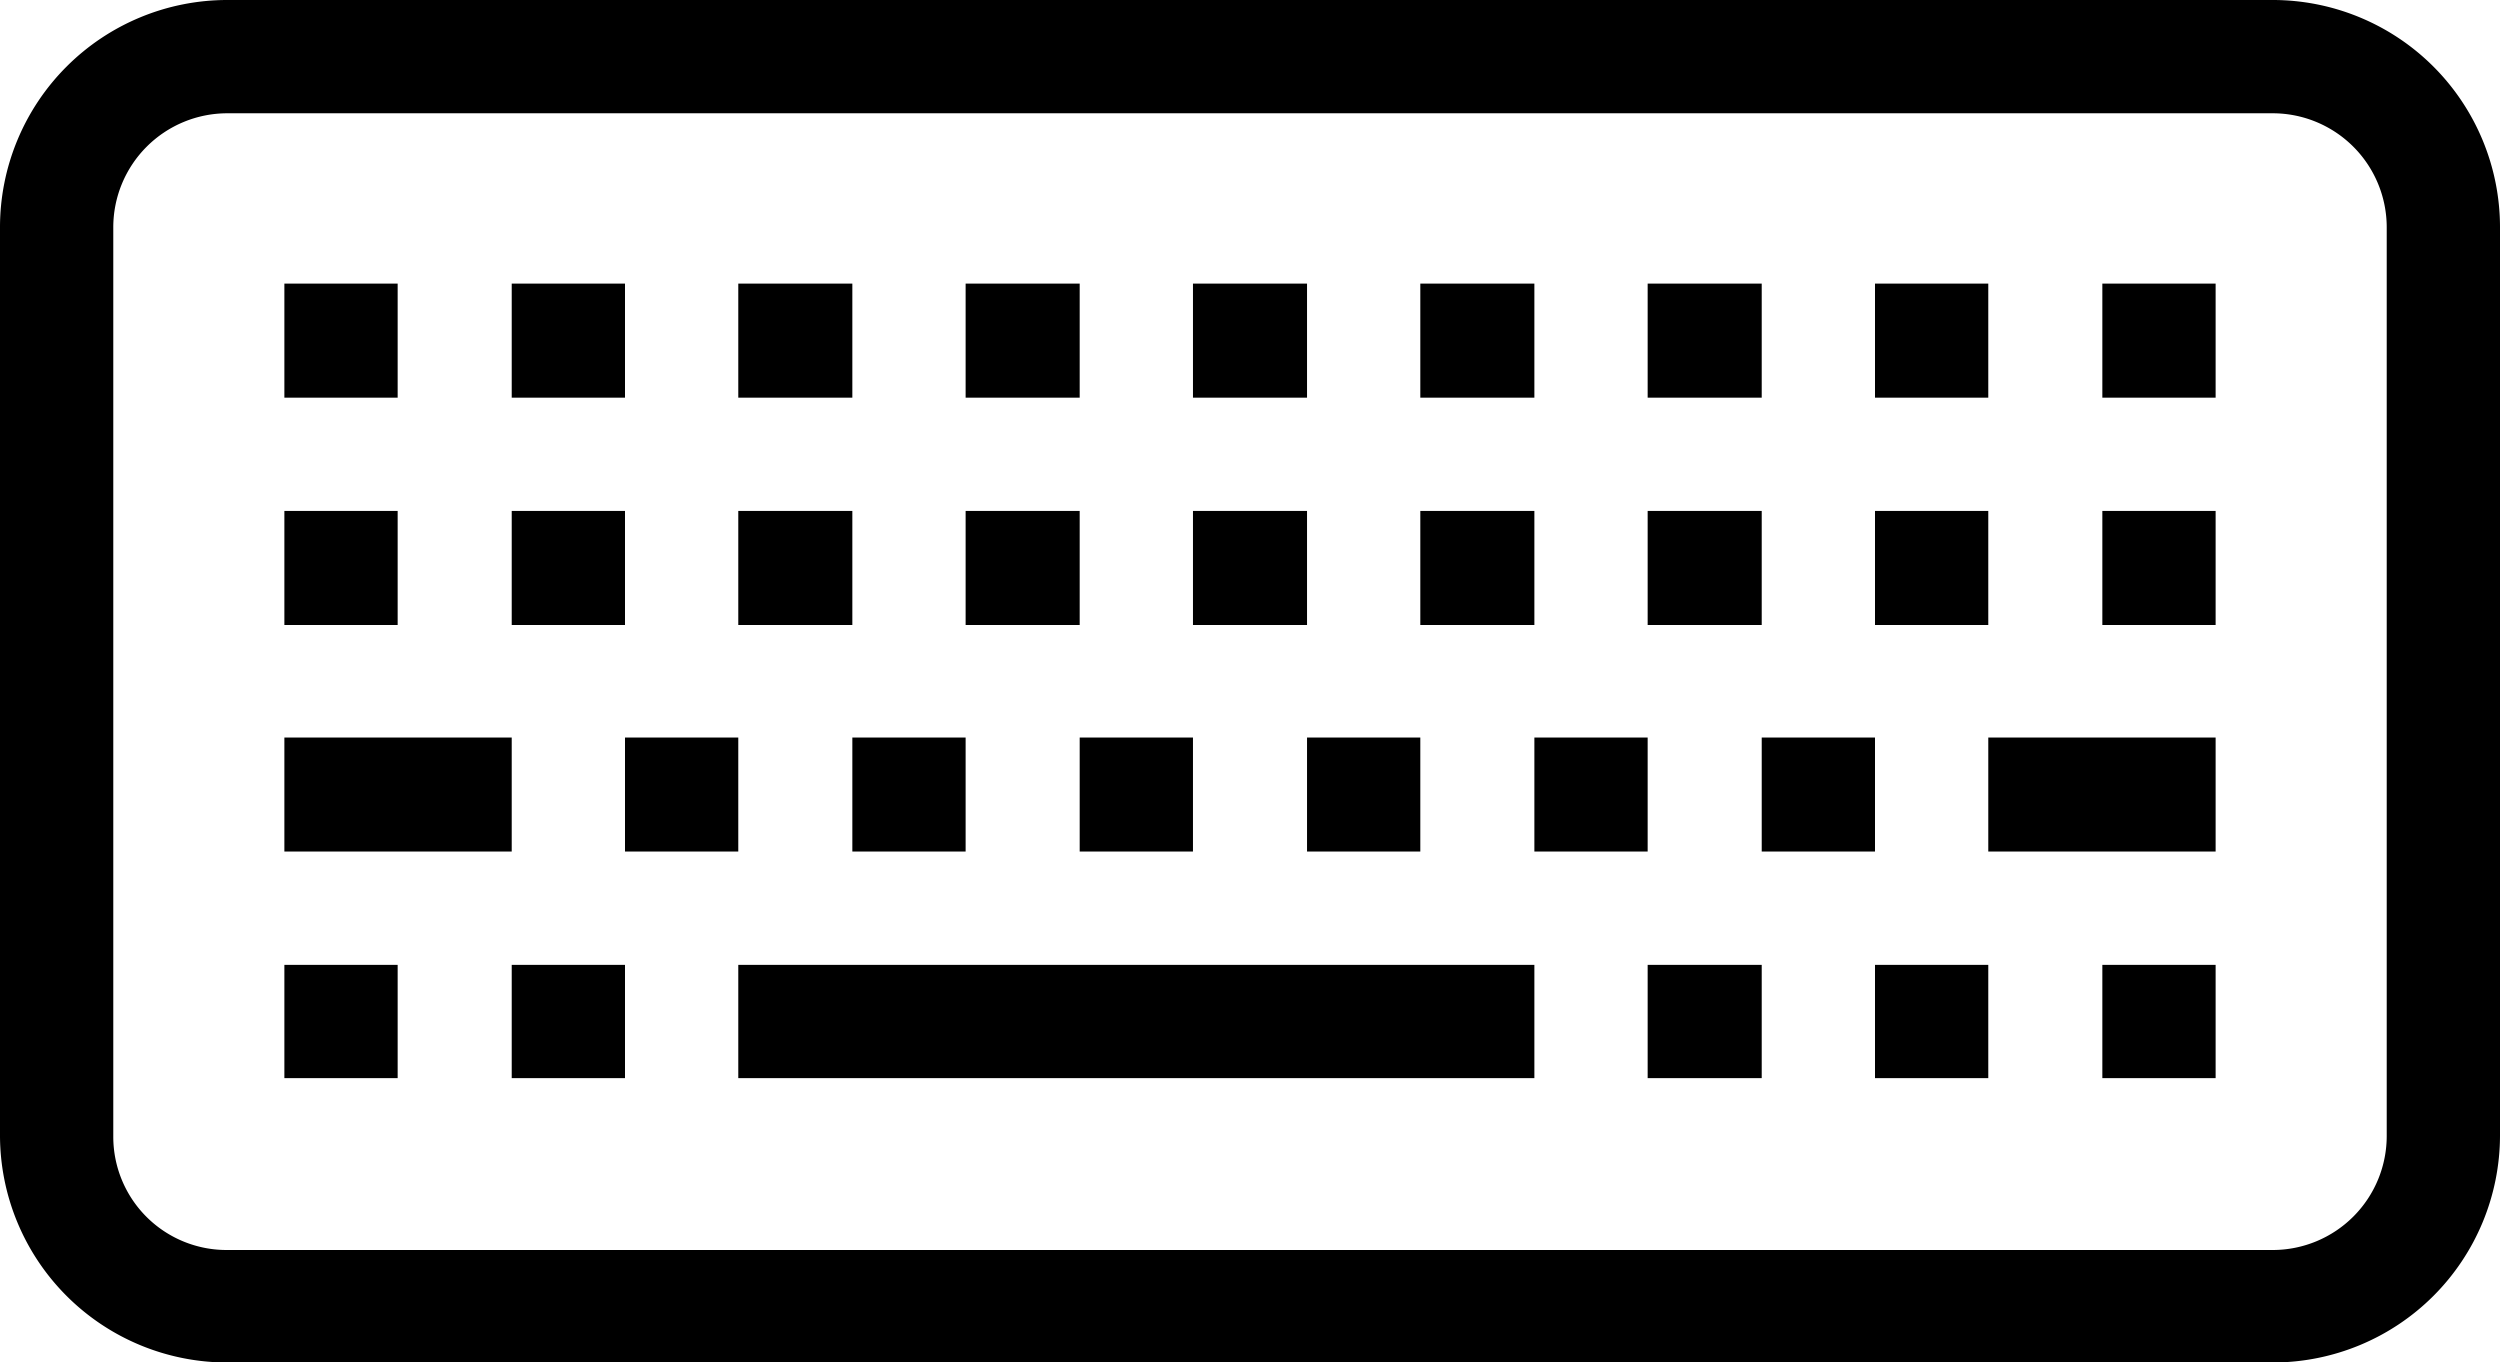 <svg xmlns="http://www.w3.org/2000/svg" viewBox="0 0 32 17.44"><defs><style>.cls-1{fill:currentColor;fill-rule:evenodd;}</style></defs><g id="Lag_2" data-name="Lag 2"><g id="Layer_1" data-name="Layer 1"><path class="cls-1" d="M13.82,10.9h1.45V9.44H13.82Zm2.91,0h1.45V9.44H16.73ZM13.82,3.63H12.36V5.09h1.46Zm2.91,2.91H15.27V8h1.46Zm-2.91,0H12.36V8h1.46ZM10.91,3.63H9.45V5.09h1.46Zm0,2.91H9.45V8h1.46Zm0,4.36h1.45V9.44H10.91ZM8,3.63H6.55V5.09H8Zm8.73,0H15.27V5.09h1.46Zm8.72,0H24V5.09h1.45Zm-2.9,0H21.09V5.09h1.46Zm2.9,2.91H24V8h1.45Zm-2.9,0H21.09V8h1.46Zm-2.91,0H18.18V8h1.46Zm0-2.91H18.18V5.09h1.46Zm7.27,1.46h1.45V3.63H26.91ZM24,9.44H22.55V10.9H24Zm2.91,4.36h1.45V12.35H26.91ZM24,13.8h1.45V12.35H24Zm-2.91,0h1.46V12.35H21.09Zm4.36-2.9h2.91V9.44H25.45ZM29.09,0H2.91A2.91,2.91,0,0,0,0,2.91V14.53a2.91,2.91,0,0,0,2.91,2.91H29.09A2.91,2.91,0,0,0,32,14.53V2.91A2.91,2.91,0,0,0,29.09,0m1.46,14.53A1.46,1.46,0,0,1,29.09,16H2.91a1.45,1.45,0,0,1-1.46-1.45V2.91A1.46,1.46,0,0,1,2.91,1.45H29.09a1.46,1.46,0,0,1,1.46,1.46ZM21.09,9.44H19.64V10.9h1.45ZM8,6.54H6.55V8H8ZM26.91,8h1.45V6.54H26.91ZM9.45,13.8H19.64V12.35H9.45ZM5.09,6.54H3.64V8H5.09Zm0-2.91H3.64V5.09H5.09ZM6.55,9.44H3.64V10.9H6.55ZM3.64,13.8H5.09V12.35H3.64ZM9.45,9.44H8V10.9H9.45ZM6.55,13.8H8V12.35H6.55Z"/></g></g></svg>
